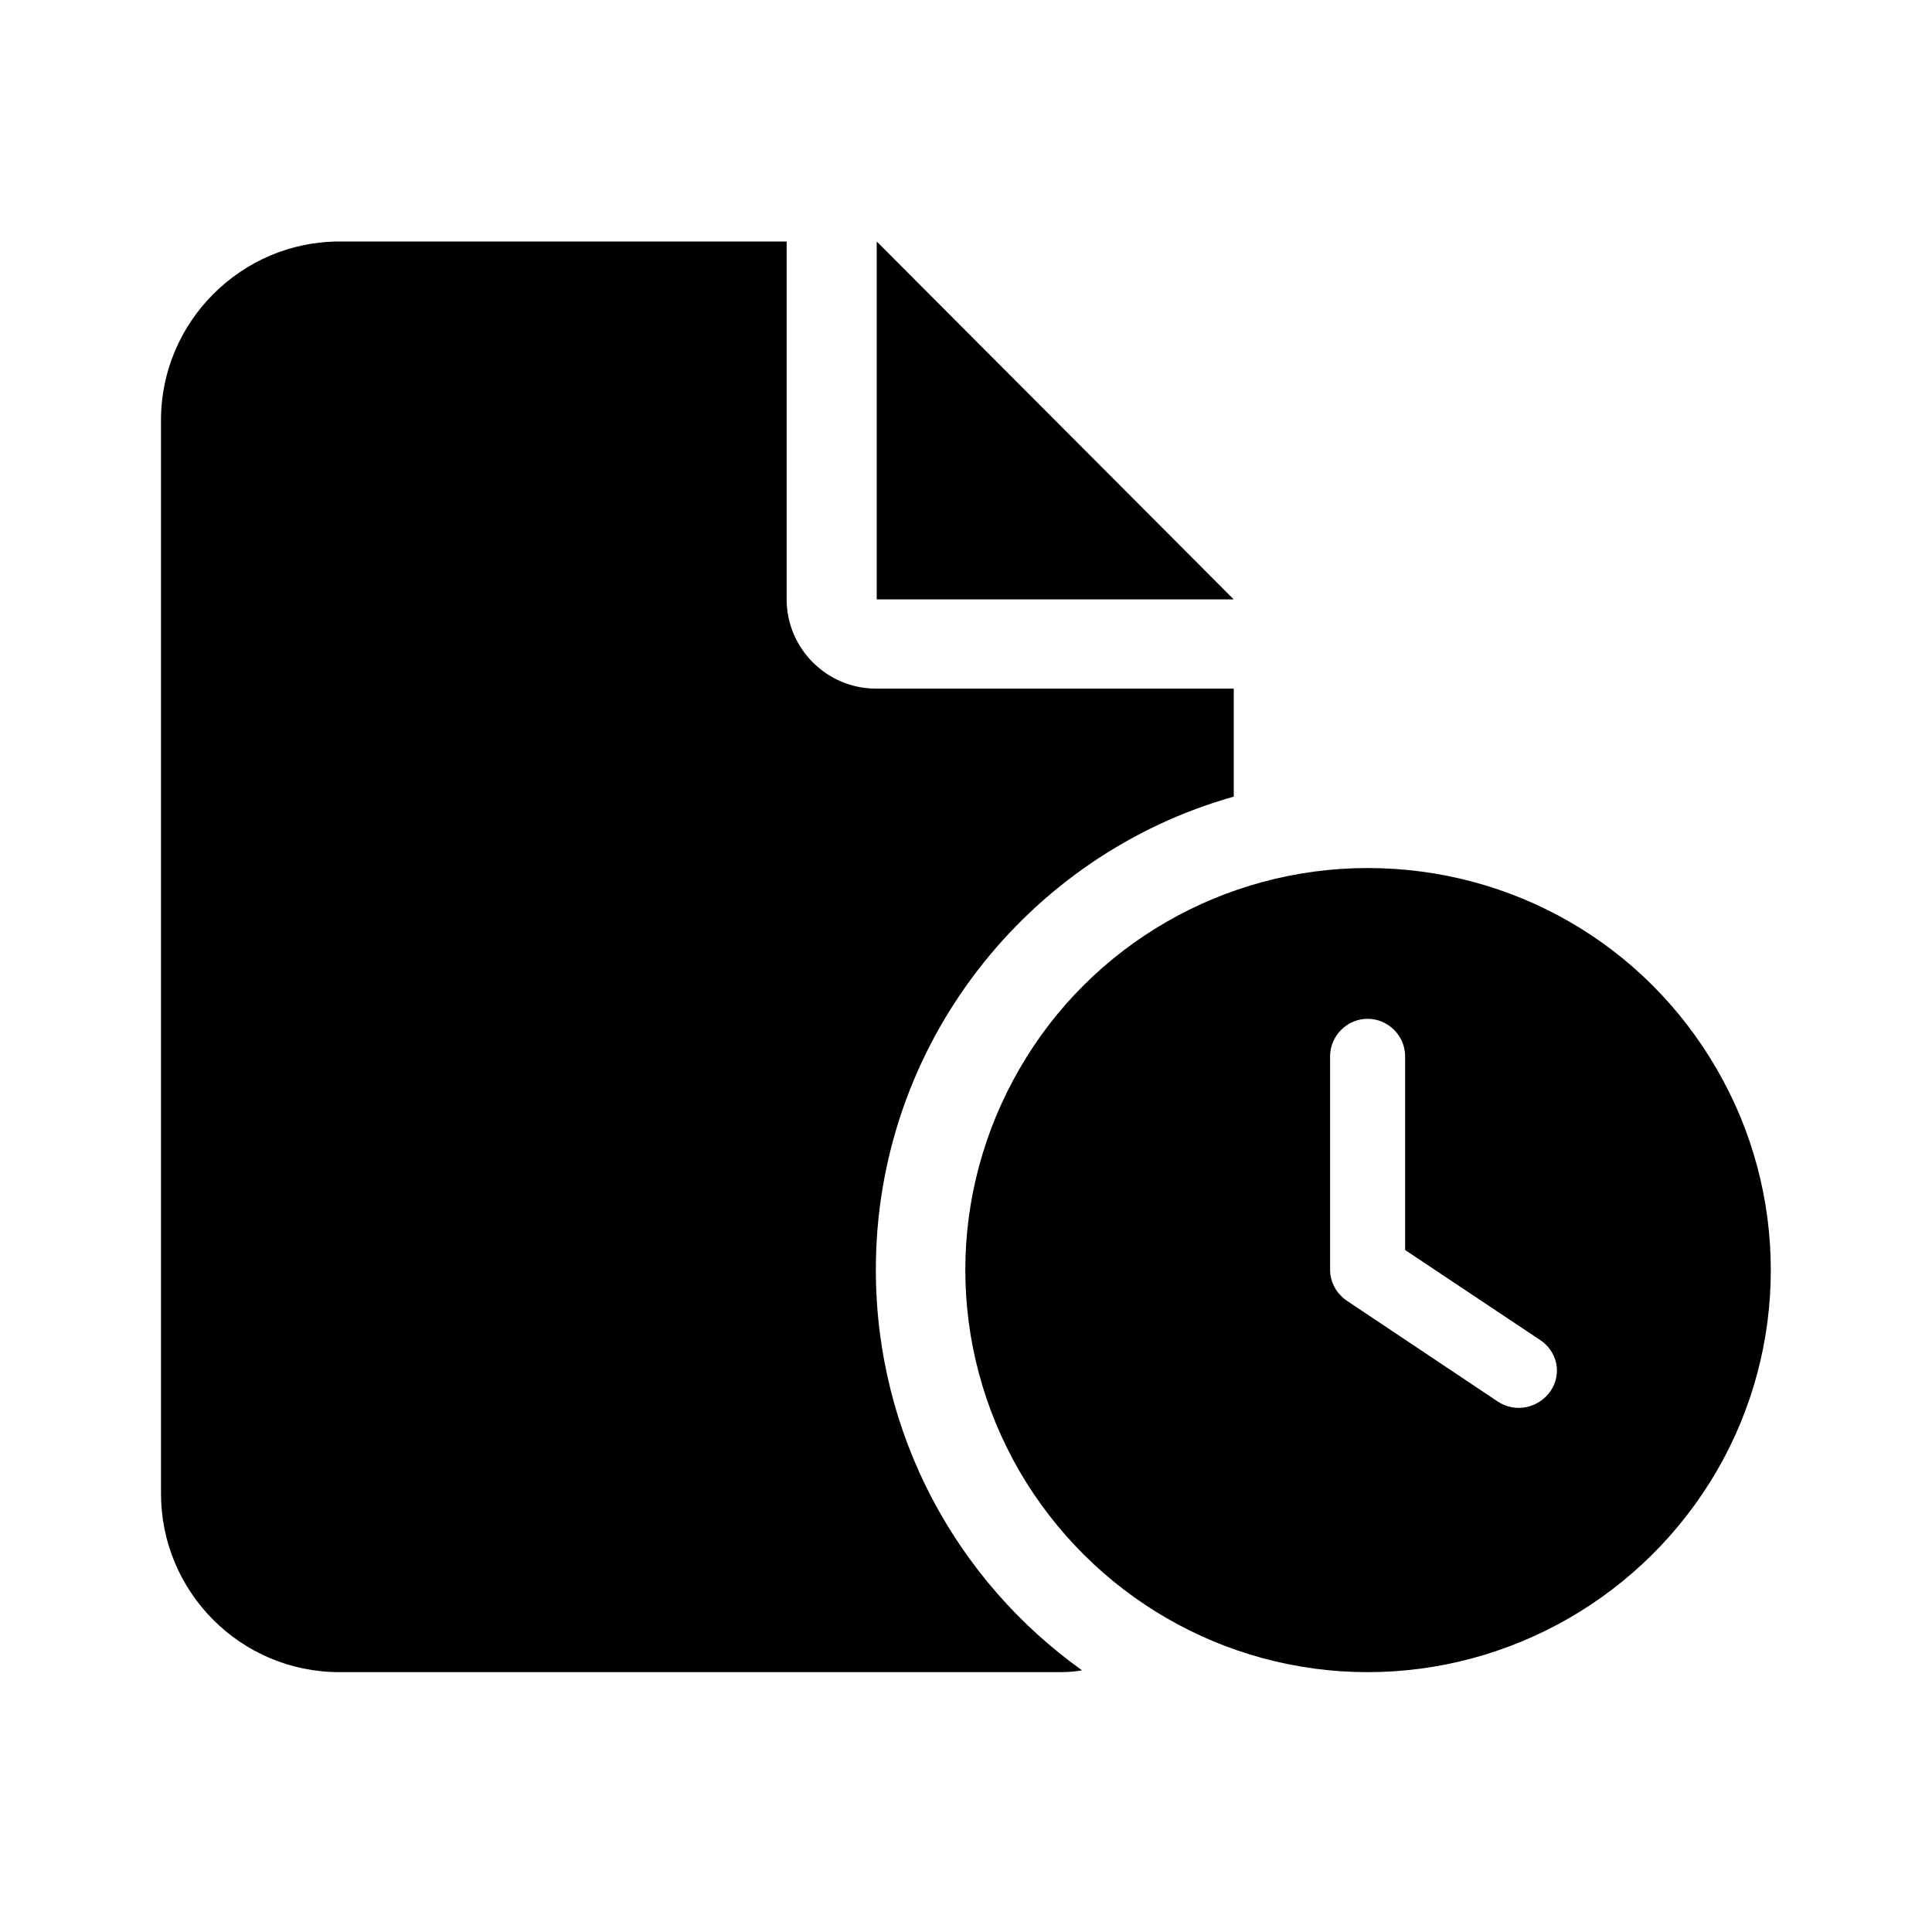 <svg width="24" height="24" viewBox="0 0 24 24" fill="none" xmlns="http://www.w3.org/2000/svg">
<path d="M2 5.217C2 3.998 2.998 3 4.217 3H9.772V7.446C9.772 8.055 10.271 8.554 10.88 8.554H15.326V9.896C12.765 10.616 10.88 12.978 10.88 15.772C10.88 17.823 11.889 19.641 13.441 20.749C13.33 20.772 13.22 20.772 13.109 20.772H4.217C2.987 20.772 2 19.774 2 18.554V5.217Z" fill="currentColor"/>
<path d="M15.326 7.446H10.891V3L15.326 7.446Z" fill="currentColor"/>
<path d="M21.324 13.277C20.426 11.725 18.785 10.783 16.989 10.783C15.204 10.783 13.552 11.736 12.665 13.277C11.767 14.829 11.767 16.725 12.665 18.277C13.563 19.818 15.204 20.772 16.989 20.772C18.774 20.772 20.426 19.818 21.324 18.277C22.222 16.736 22.222 14.818 21.324 13.277ZM19.262 17.279C19.117 17.49 18.829 17.557 18.608 17.412L16.734 16.16C16.601 16.071 16.523 15.927 16.523 15.772V13.122C16.523 12.867 16.734 12.656 16.989 12.656C17.244 12.656 17.455 12.867 17.455 13.122V15.528L19.117 16.636C19.35 16.78 19.406 17.069 19.262 17.279Z" fill="currentColor"/>
</svg>
